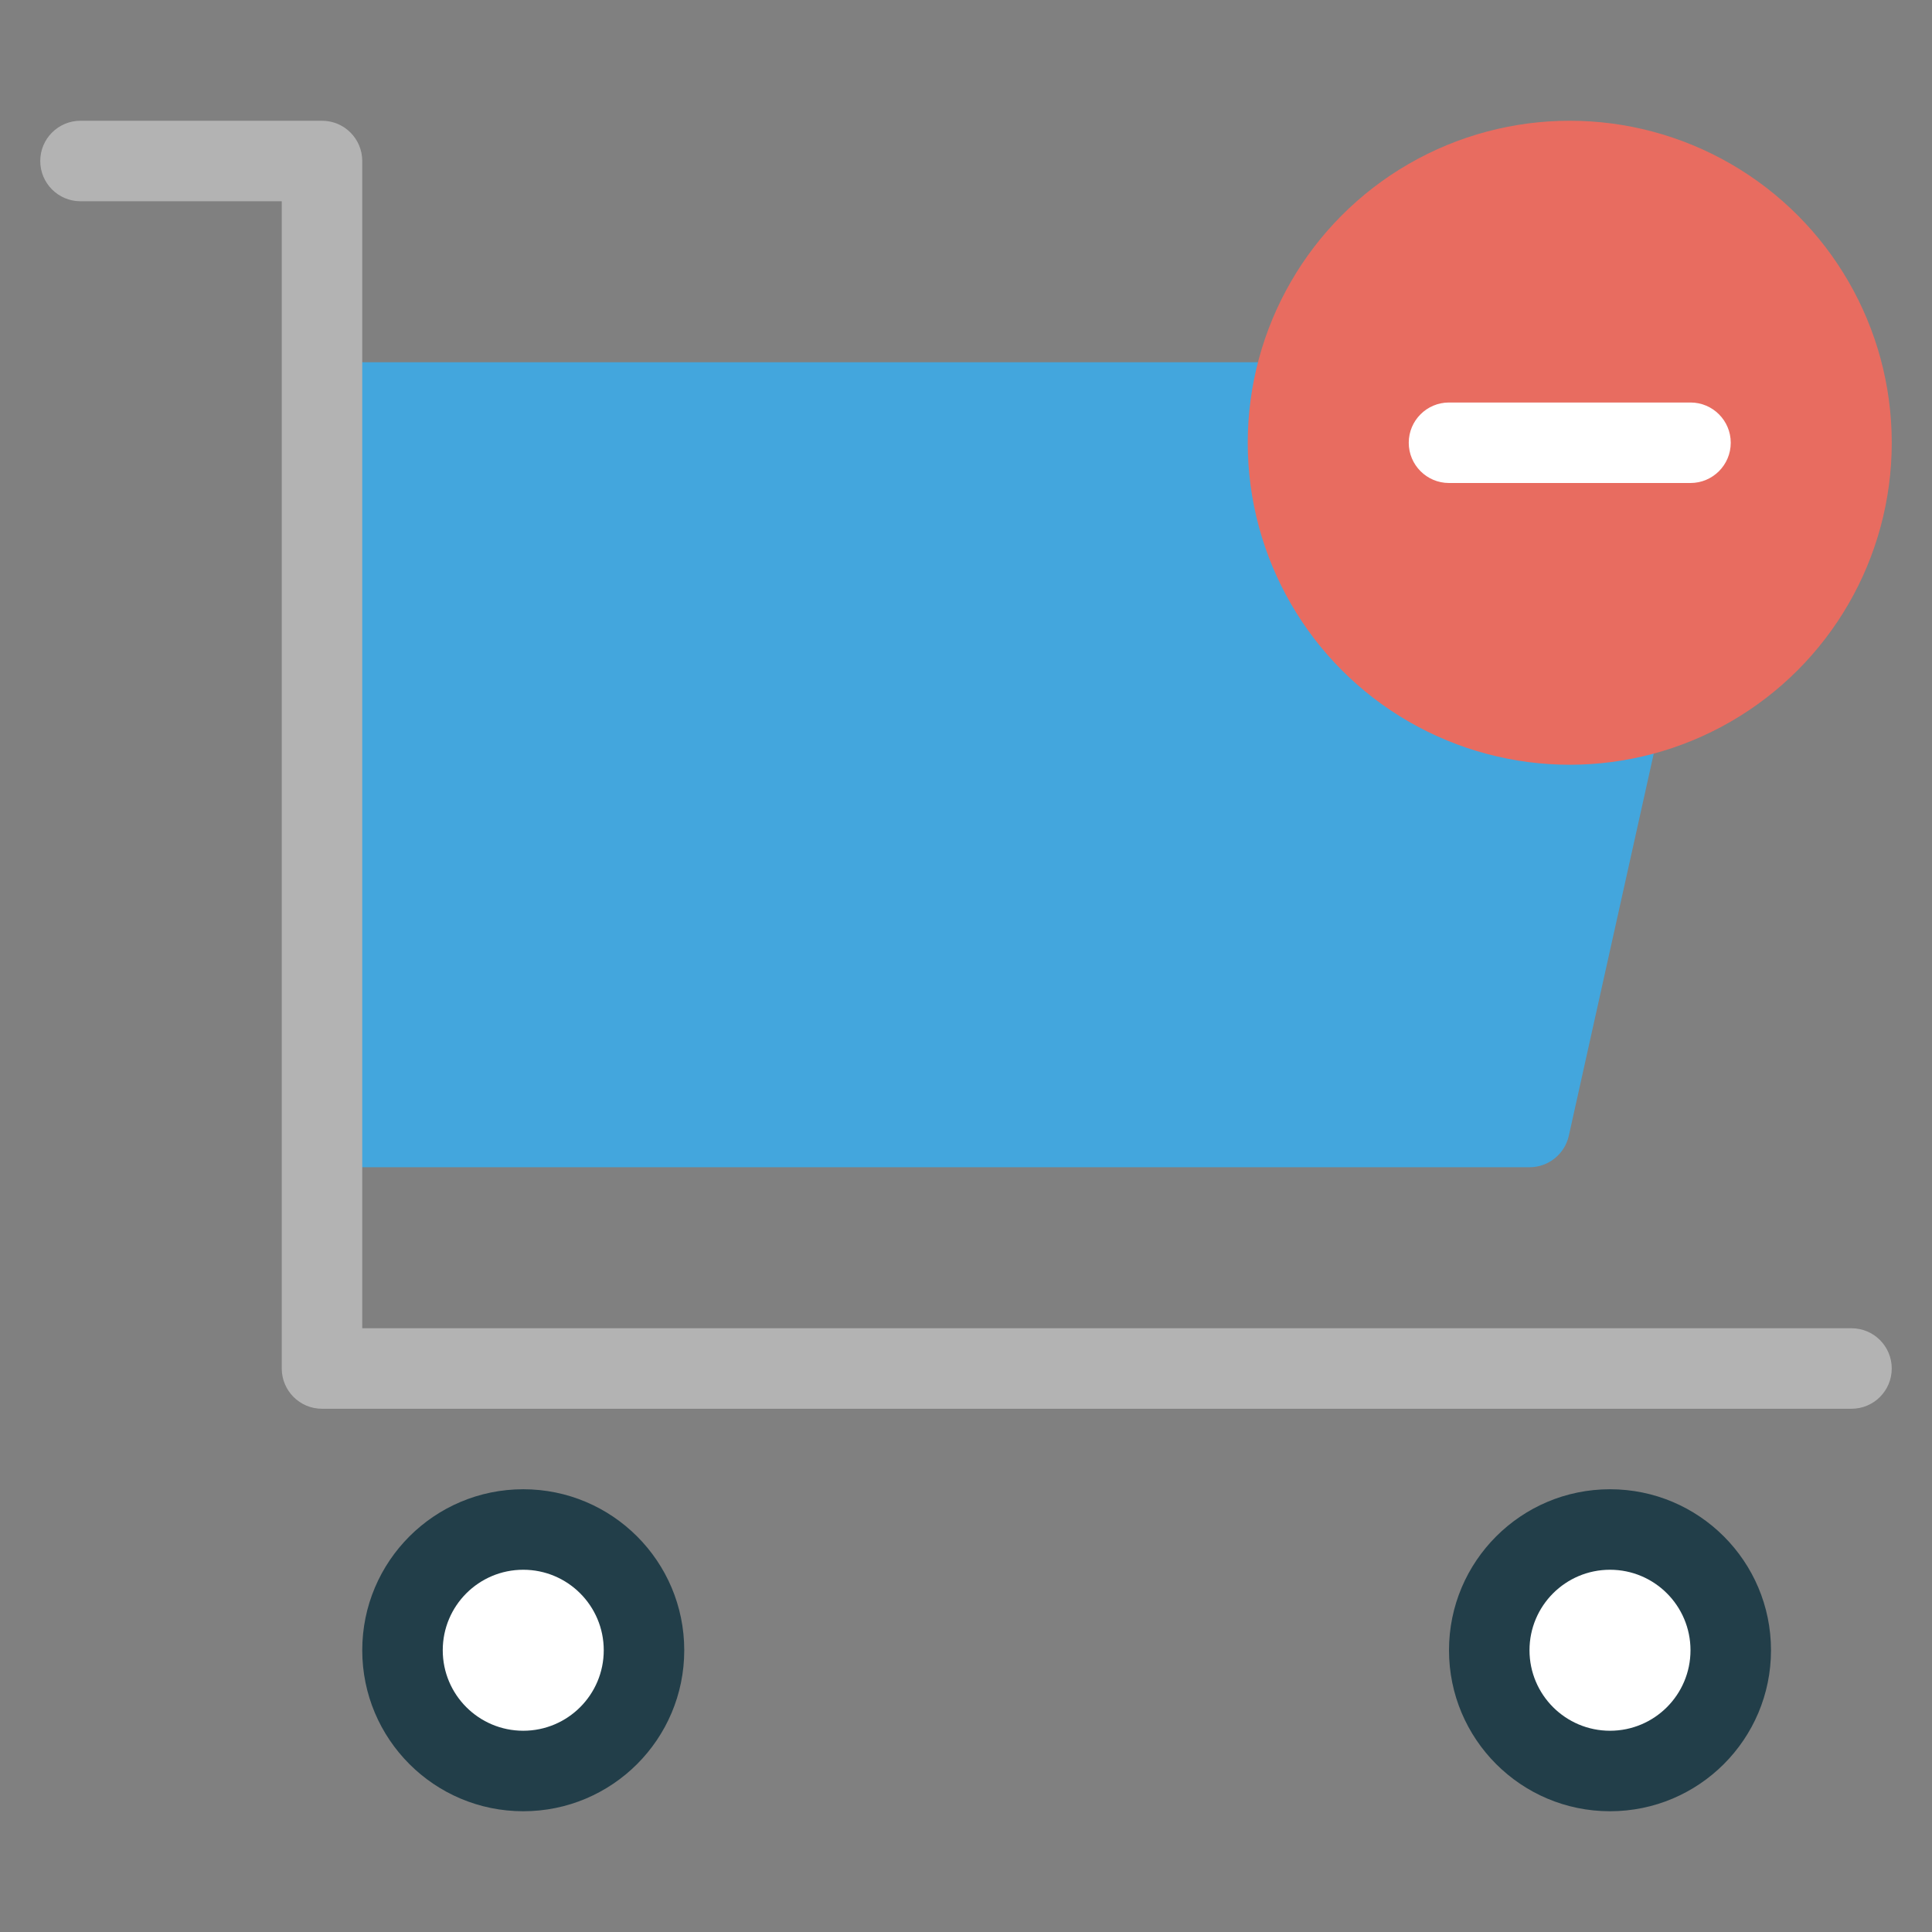 <svg xmlns="http://www.w3.org/2000/svg" xmlns:xlink="http://www.w3.org/1999/xlink" x="0px" y="0px" width="48px" height="48px" viewBox="0 0 48 48"><rect x="0" y="0" width="48" height="48" fill="#808080" stroke="none"/><g >
<path fill="#43A6DD" d="M42.78,9.375C42.59,9.138,42.304,9,42,9H8v20h30c0.469,0,0.874-0.326,0.977-0.783l4-18
	C43.042,9.921,42.97,9.611,42.78,9.375z"/>
<path fill="#B3B3B3" d="M46,35H8c-0.553,0-1-0.448-1-1V5H2C1.447,5,1,4.552,1,4s0.447-1,1-1h6c0.553,0,1,0.448,1,1v29h37
	c0.553,0,1,0.448,1,1S46.553,35,46,35z"/>
<path fill="#223E49" d="M13,37c-2.209,0-4,1.791-4,4s1.791,4,4,4s4-1.791,4-4S15.209,37,13,37z"/>
<path fill="#223E49" d="M40,37c-2.209,0-4,1.791-4,4s1.791,4,4,4s4-1.791,4-4S42.209,37,40,37z"/>
<circle fill="#FFFFFF" cx="13" cy="41" r="2"/>
<circle fill="#FFFFFF" cx="40" cy="41" r="2"/>
<circle fill="#E86C60" cx="39" cy="11" r="8"/>
<path fill="#FFFFFF" d="M42,12h-6c-0.552,0-1-0.448-1-1v0c0-0.552,0.448-1,1-1h6c0.552,0,1,0.448,1,1v0C43,11.552,42.552,12,42,12z"/>
</g></svg>